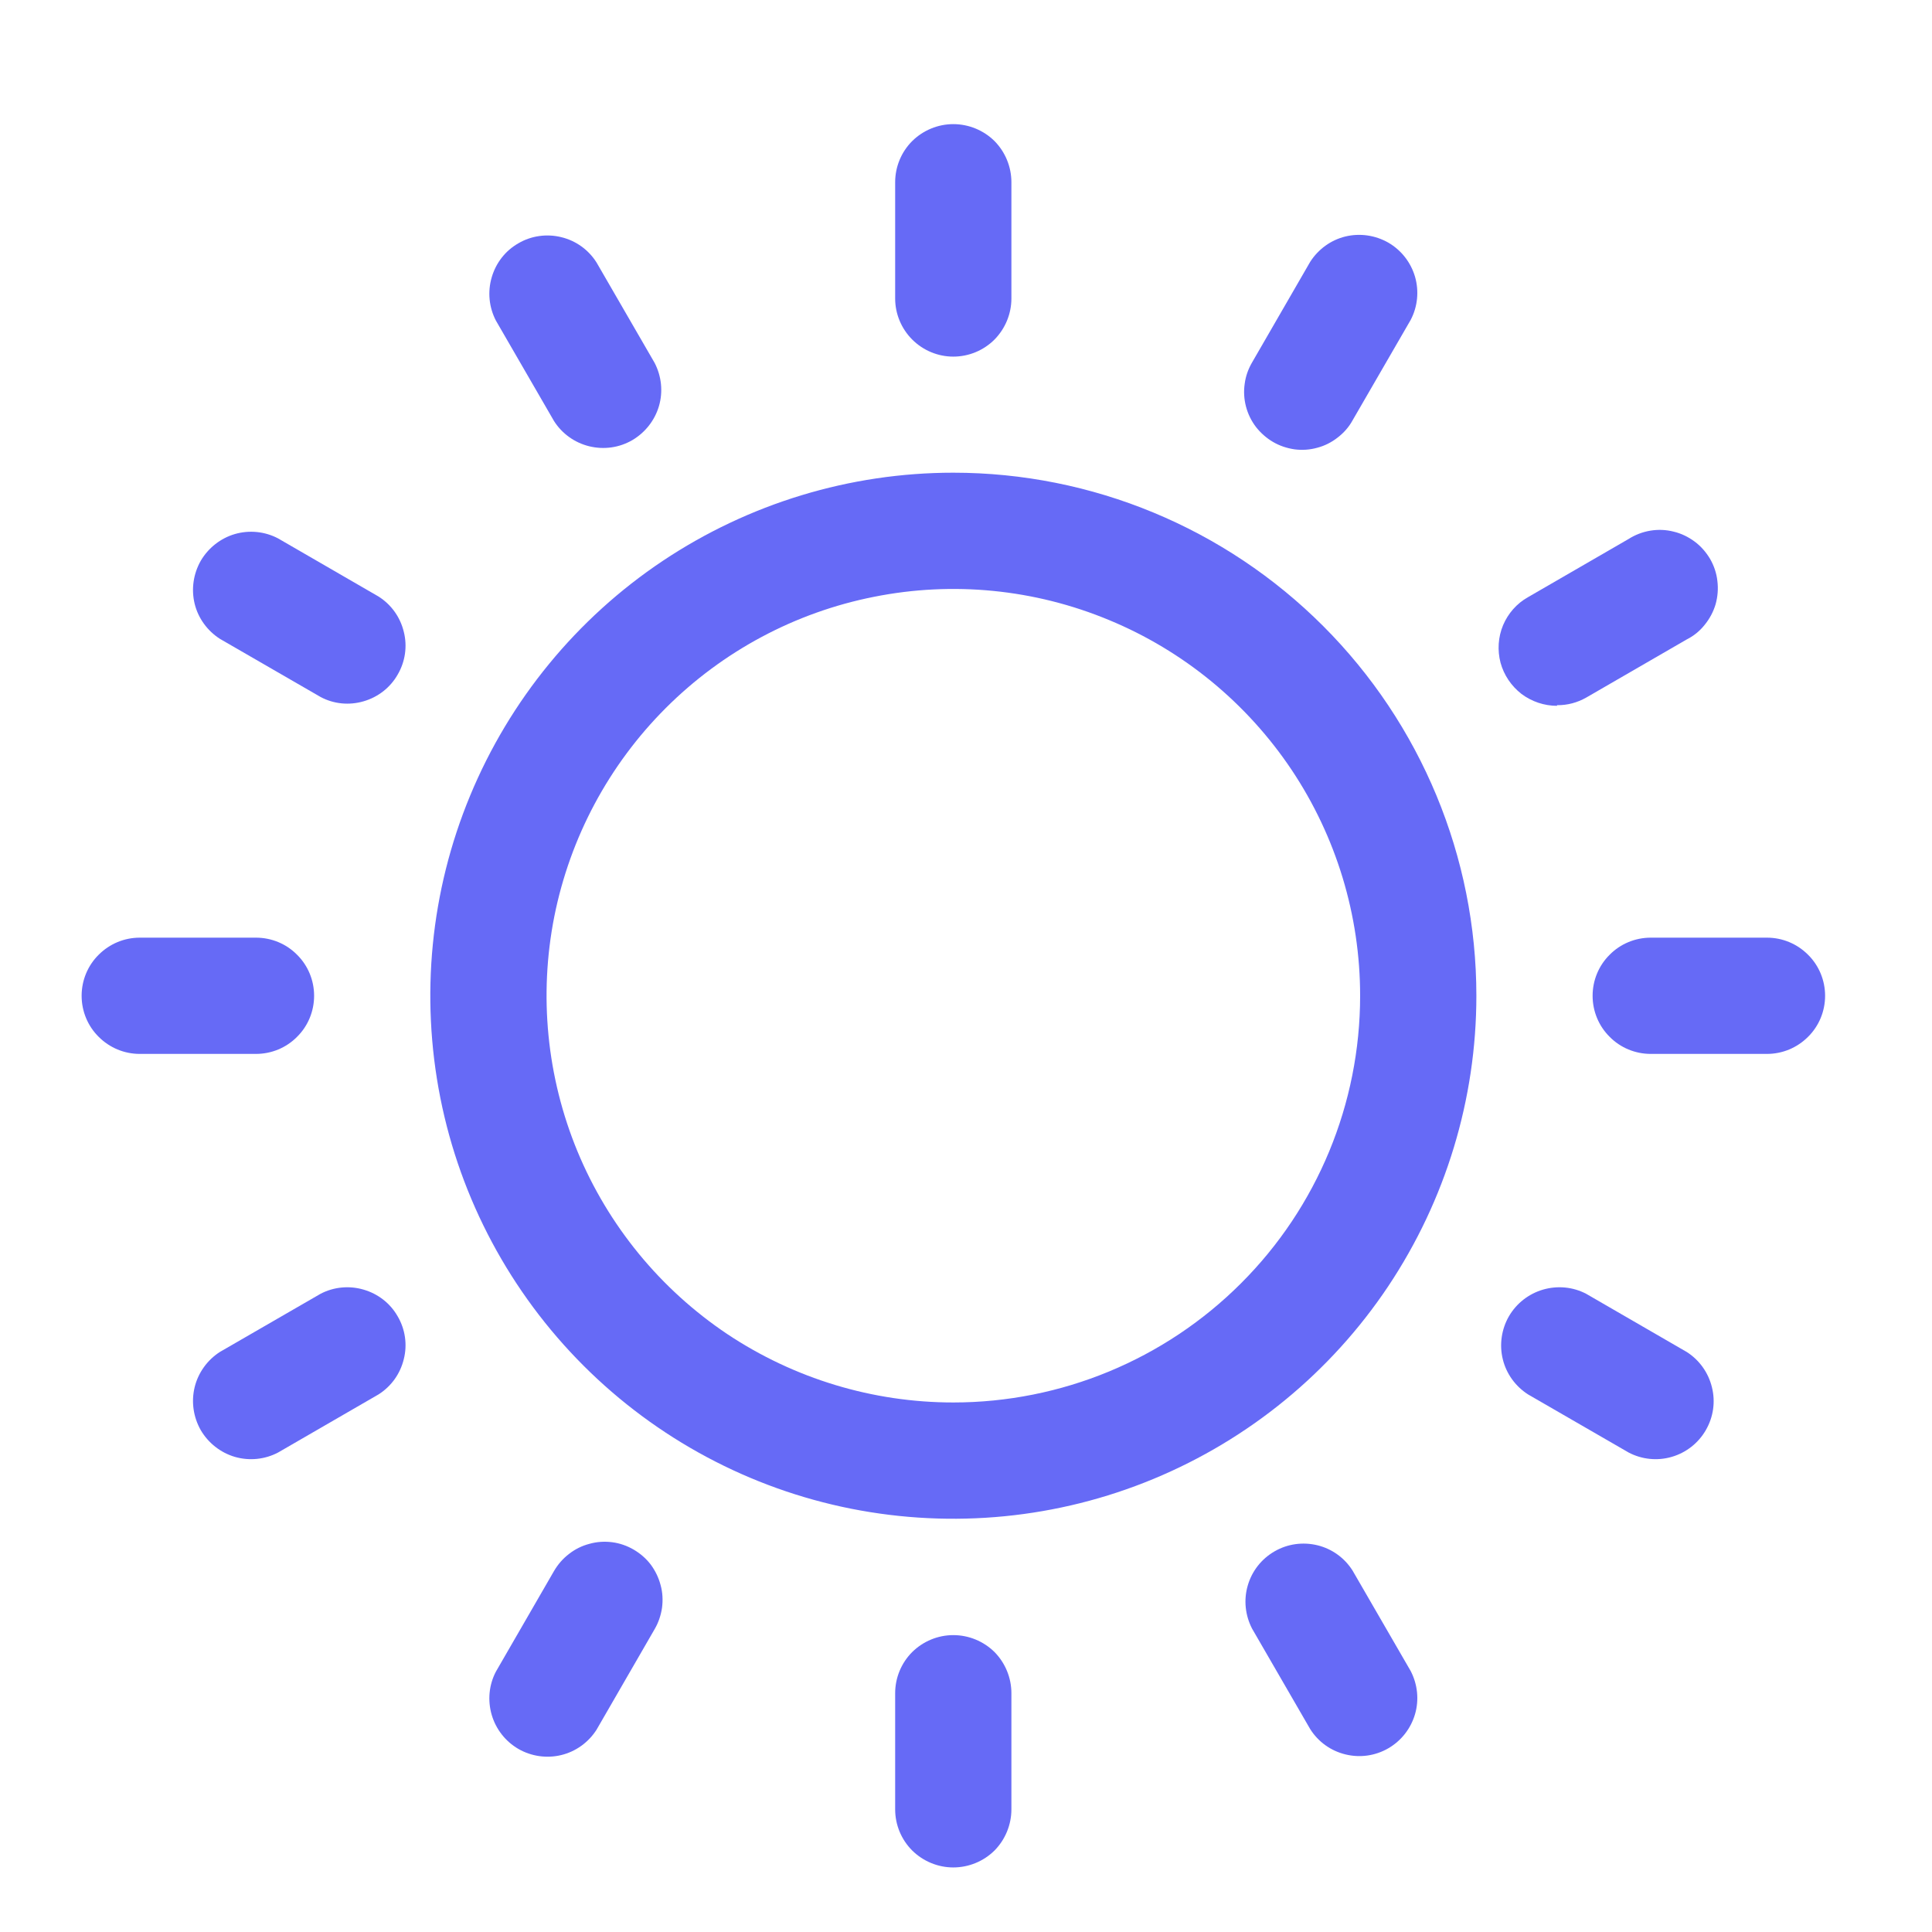 <svg width="12" height="12" viewBox="0 0 12 12" fill="none" xmlns="http://www.w3.org/2000/svg">
<path d="M5.921 2.936C5.279 2.936 4.651 3.127 4.116 3.484C3.582 3.841 3.166 4.348 2.92 4.942C2.674 5.535 2.61 6.188 2.735 6.819C2.86 7.449 3.17 8.028 3.624 8.482C4.078 8.936 4.657 9.246 5.287 9.371C5.918 9.496 6.571 9.432 7.164 9.186C7.758 8.94 8.265 8.524 8.622 7.99C8.979 7.455 9.17 6.827 9.17 6.185C9.17 5.323 8.827 4.497 8.218 3.888C7.609 3.279 6.783 2.936 5.921 2.936ZM5.921 8.711C5.421 8.711 4.933 8.563 4.517 8.286C4.102 8.008 3.778 7.613 3.587 7.152C3.396 6.69 3.346 6.182 3.443 5.692C3.541 5.202 3.781 4.752 4.135 4.398C4.488 4.045 4.938 3.804 5.428 3.707C5.918 3.609 6.426 3.659 6.888 3.851C7.35 4.042 7.744 4.366 8.022 4.781C8.3 5.197 8.448 5.685 8.448 6.185C8.448 6.855 8.182 7.498 7.708 7.971C7.234 8.445 6.591 8.711 5.921 8.711Z" fill="#666AF6"/>
<path d="M5.921 2.215C6.017 2.215 6.109 2.177 6.177 2.109C6.244 2.041 6.282 1.949 6.282 1.854V1.132C6.282 1.036 6.244 0.944 6.177 0.876C6.109 0.809 6.017 0.771 5.921 0.771C5.826 0.771 5.734 0.809 5.666 0.876C5.598 0.944 5.56 1.036 5.56 1.132V1.854C5.56 1.949 5.598 2.041 5.666 2.109C5.734 2.177 5.826 2.215 5.921 2.215Z" fill="#666AF6"/>
<path d="M3.441 2.615C3.491 2.694 3.57 2.75 3.66 2.772C3.751 2.794 3.846 2.781 3.927 2.734C4.007 2.687 4.067 2.611 4.093 2.522C4.119 2.433 4.109 2.337 4.066 2.254L3.705 1.63C3.655 1.551 3.577 1.495 3.486 1.473C3.396 1.451 3.3 1.464 3.22 1.511C3.139 1.557 3.08 1.633 3.054 1.723C3.028 1.812 3.037 1.908 3.08 1.991L3.441 2.615Z" fill="#666AF6"/>
<path d="M2.351 3.705L1.727 3.344C1.645 3.301 1.549 3.291 1.459 3.317C1.37 3.343 1.294 3.403 1.247 3.483C1.201 3.564 1.187 3.659 1.209 3.75C1.231 3.84 1.288 3.918 1.366 3.968L1.991 4.329C2.073 4.373 2.169 4.382 2.258 4.356C2.348 4.33 2.424 4.271 2.47 4.19C2.517 4.11 2.531 4.014 2.508 3.924C2.486 3.833 2.43 3.755 2.351 3.705Z" fill="#666AF6"/>
<path d="M1.951 6.185C1.951 6.089 1.913 5.997 1.845 5.93C1.778 5.862 1.686 5.824 1.59 5.824H0.868C0.772 5.824 0.681 5.862 0.613 5.93C0.545 5.997 0.507 6.089 0.507 6.185C0.507 6.281 0.545 6.373 0.613 6.44C0.681 6.508 0.772 6.546 0.868 6.546H1.59C1.686 6.546 1.778 6.508 1.845 6.44C1.913 6.373 1.951 6.281 1.951 6.185Z" fill="#666AF6"/>
<path d="M1.991 8.036L1.366 8.397C1.288 8.447 1.231 8.526 1.209 8.616C1.187 8.707 1.201 8.802 1.247 8.883C1.294 8.963 1.37 9.023 1.459 9.049C1.549 9.075 1.645 9.065 1.727 9.022L2.351 8.661C2.43 8.611 2.486 8.533 2.508 8.442C2.531 8.352 2.517 8.256 2.47 8.176C2.424 8.095 2.348 8.036 2.258 8.01C2.169 7.984 2.073 7.993 1.991 8.036Z" fill="#666AF6"/>
<path d="M3.936 9.625C3.895 9.601 3.849 9.585 3.802 9.579C3.755 9.573 3.707 9.576 3.661 9.589C3.615 9.601 3.572 9.622 3.534 9.652C3.496 9.681 3.465 9.717 3.441 9.758L3.08 10.383C3.037 10.465 3.028 10.561 3.054 10.651C3.08 10.74 3.139 10.816 3.22 10.863C3.3 10.909 3.396 10.923 3.486 10.901C3.577 10.879 3.655 10.822 3.705 10.744L4.066 10.119C4.09 10.078 4.105 10.033 4.112 9.986C4.118 9.939 4.116 9.891 4.103 9.845C4.091 9.799 4.07 9.756 4.042 9.718C4.013 9.68 3.977 9.649 3.936 9.625Z" fill="#666AF6"/>
<path d="M5.921 10.156C5.826 10.156 5.734 10.194 5.666 10.261C5.598 10.329 5.56 10.421 5.56 10.517V11.238C5.56 11.334 5.598 11.426 5.666 11.494C5.734 11.561 5.826 11.599 5.921 11.599C6.017 11.599 6.109 11.561 6.177 11.494C6.244 11.426 6.282 11.334 6.282 11.238V10.517C6.282 10.421 6.244 10.329 6.177 10.261C6.109 10.194 6.017 10.156 5.921 10.156Z" fill="#666AF6"/>
<path d="M8.401 9.755C8.351 9.676 8.273 9.62 8.183 9.598C8.092 9.576 7.997 9.589 7.916 9.636C7.835 9.683 7.776 9.758 7.75 9.848C7.724 9.937 7.734 10.033 7.777 10.116L8.138 10.74C8.188 10.819 8.266 10.875 8.357 10.897C8.447 10.919 8.542 10.906 8.623 10.859C8.704 10.812 8.763 10.736 8.789 10.647C8.815 10.558 8.805 10.462 8.762 10.379L8.401 9.755Z" fill="#666AF6"/>
<path d="M10.476 8.397L9.852 8.036C9.77 7.993 9.674 7.984 9.584 8.01C9.495 8.036 9.419 8.095 9.372 8.176C9.326 8.256 9.312 8.352 9.334 8.442C9.356 8.533 9.413 8.611 9.491 8.661L10.116 9.022C10.198 9.065 10.294 9.075 10.383 9.049C10.473 9.023 10.549 8.963 10.595 8.883C10.642 8.802 10.656 8.707 10.633 8.616C10.611 8.526 10.555 8.447 10.476 8.397Z" fill="#666AF6"/>
<path d="M10.975 5.824H10.253C10.157 5.824 10.065 5.862 9.998 5.93C9.93 5.997 9.892 6.089 9.892 6.185C9.892 6.281 9.93 6.373 9.998 6.44C10.065 6.508 10.157 6.546 10.253 6.546H10.975C11.071 6.546 11.162 6.508 11.23 6.44C11.298 6.373 11.336 6.281 11.336 6.185C11.336 6.089 11.298 5.997 11.23 5.93C11.162 5.862 11.071 5.824 10.975 5.824Z" fill="#666AF6"/>
<path d="M9.671 4.38C9.735 4.381 9.797 4.364 9.852 4.333L10.476 3.972C10.52 3.95 10.558 3.919 10.588 3.881C10.619 3.843 10.642 3.8 10.656 3.753C10.669 3.706 10.673 3.657 10.667 3.609C10.662 3.561 10.646 3.514 10.622 3.472C10.597 3.43 10.565 3.393 10.526 3.364C10.487 3.335 10.442 3.313 10.395 3.302C10.348 3.29 10.299 3.288 10.251 3.296C10.202 3.304 10.156 3.322 10.115 3.348L9.491 3.709C9.421 3.748 9.367 3.81 9.336 3.883C9.305 3.957 9.3 4.039 9.32 4.116C9.341 4.193 9.387 4.261 9.45 4.31C9.514 4.358 9.592 4.384 9.671 4.384V4.38Z" fill="#666AF6"/>
<path d="M7.907 2.745C7.948 2.769 7.993 2.784 8.041 2.791C8.088 2.797 8.136 2.794 8.182 2.781C8.228 2.769 8.271 2.747 8.308 2.718C8.346 2.689 8.378 2.653 8.401 2.611L8.762 1.987C8.805 1.905 8.815 1.809 8.789 1.719C8.763 1.63 8.704 1.554 8.623 1.507C8.542 1.461 8.447 1.447 8.356 1.469C8.266 1.491 8.188 1.548 8.138 1.626L7.777 2.251C7.753 2.292 7.737 2.337 7.731 2.384C7.724 2.431 7.727 2.479 7.739 2.525C7.751 2.571 7.772 2.614 7.801 2.652C7.83 2.689 7.866 2.721 7.907 2.745Z" fill="#666AF6"/>
</svg>
